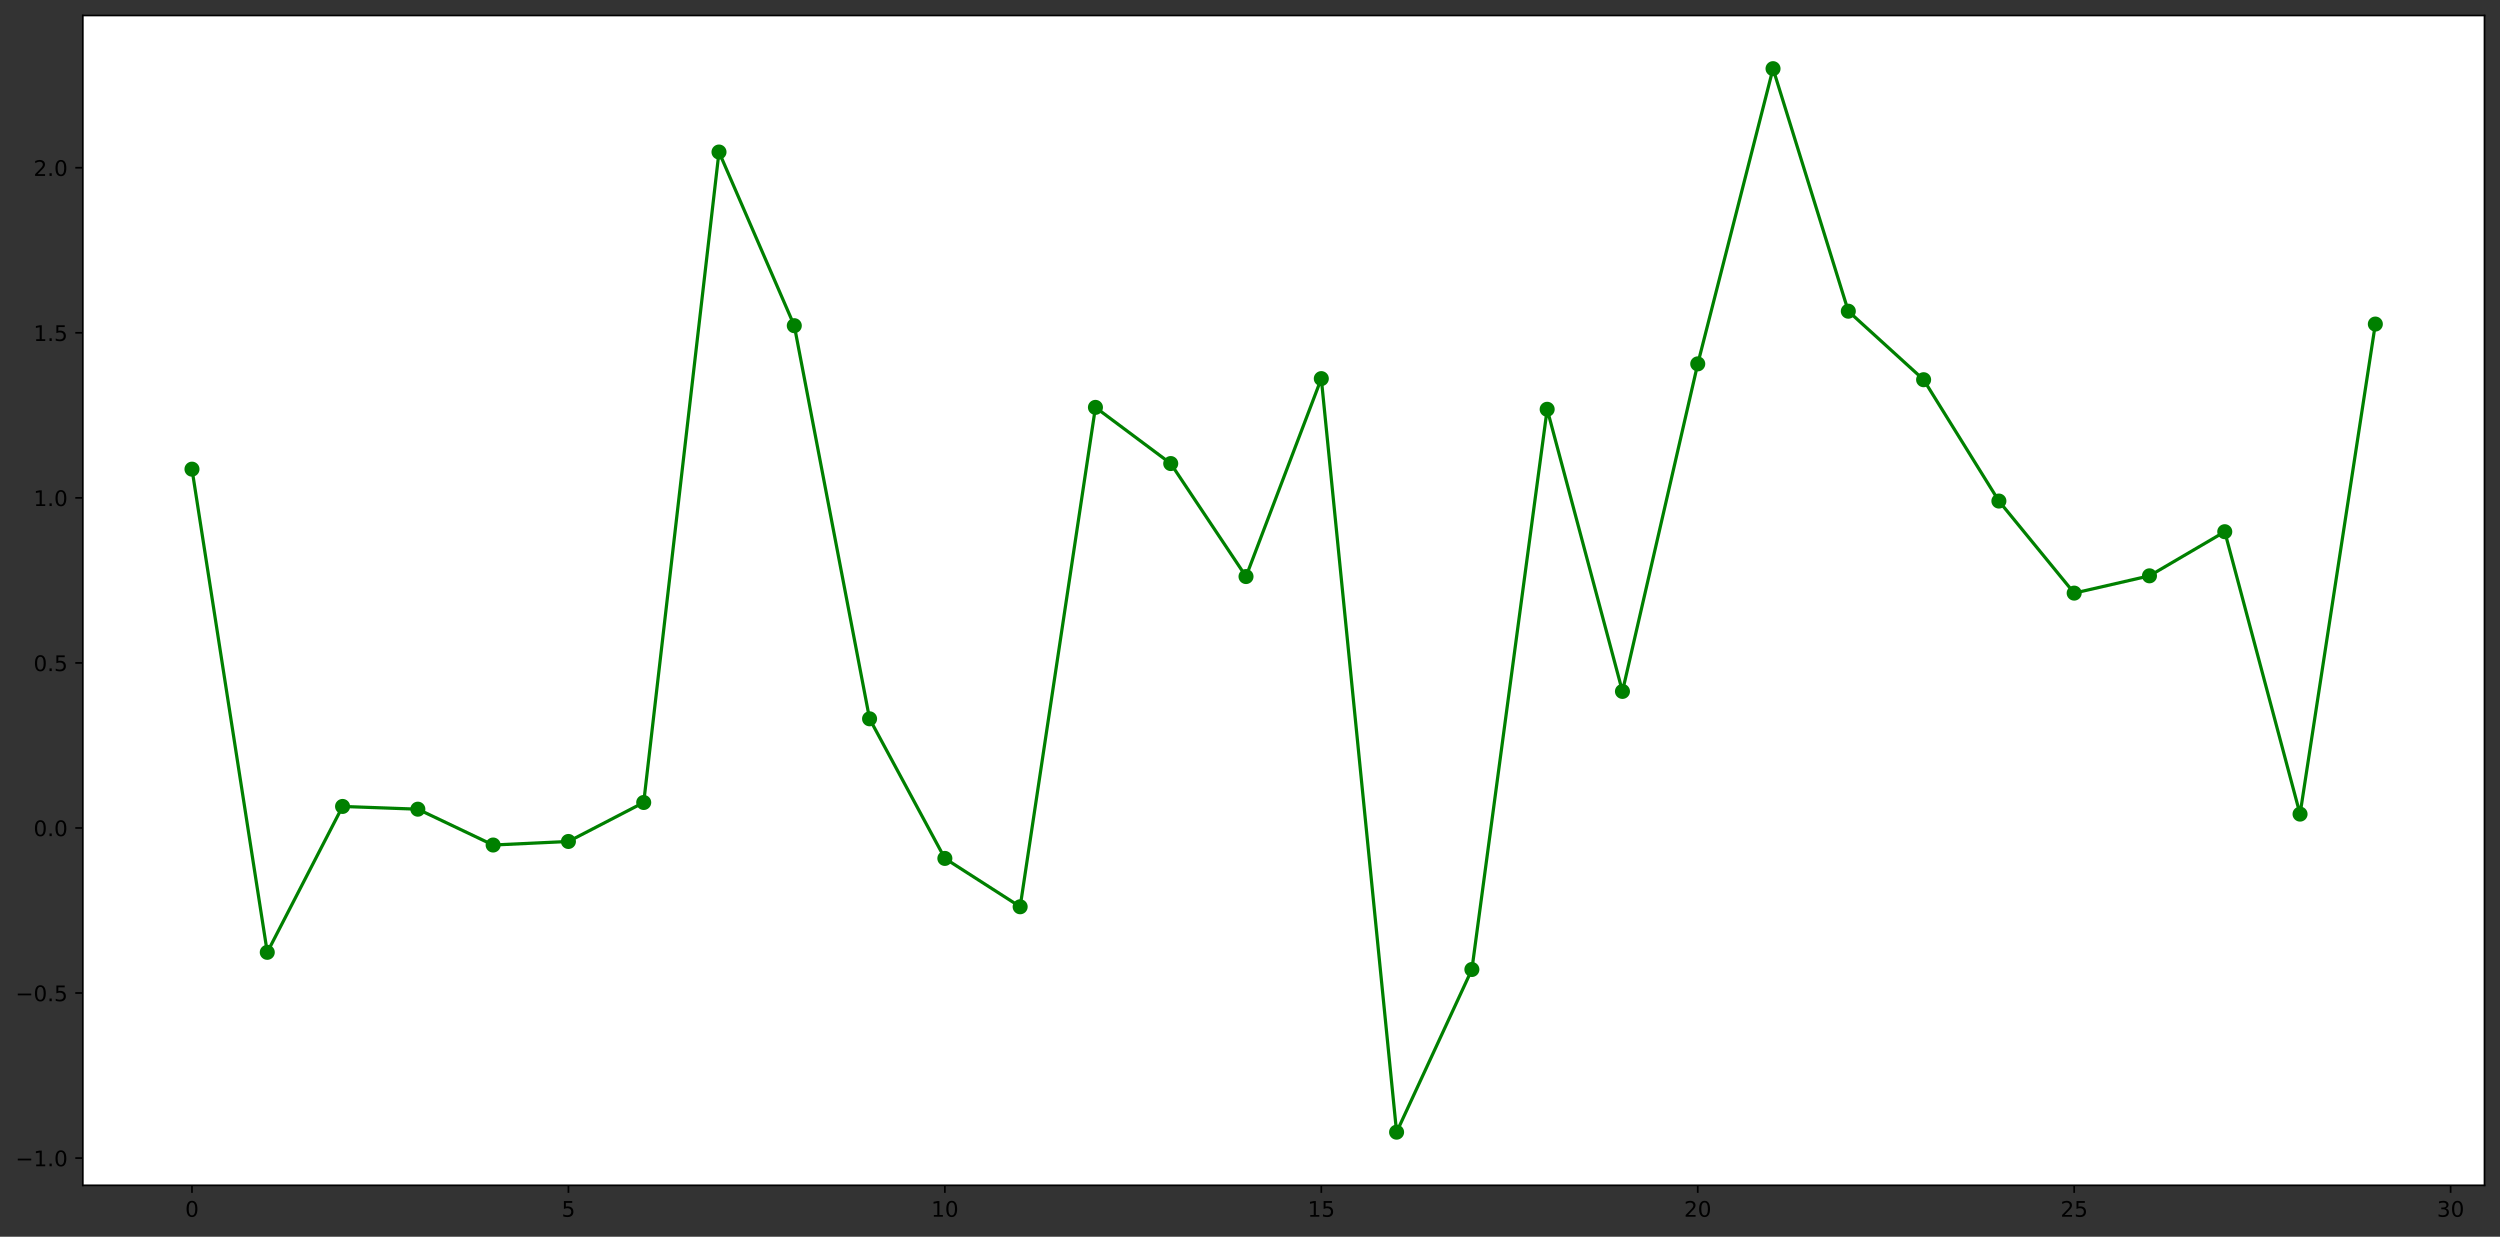 <?xml version="1.0" encoding="utf-8" standalone="no"?>
<!DOCTYPE svg PUBLIC "-//W3C//DTD SVG 1.1//EN"
  "http://www.w3.org/Graphics/SVG/1.1/DTD/svg11.dtd">
<!-- Created with matplotlib (https://matplotlib.org/) -->
<svg height="574.678pt" version="1.1" viewBox="0 0 1161.683 574.678" width="1161.683pt" xmlns="http://www.w3.org/2000/svg" xmlns:xlink="http://www.w3.org/1999/xlink">
 <rect x="0" y="0" width="1161.683" height="574.678" fill="#333333" stroke="none"/>
 <defs>
  <style type="text/css">*{stroke-linecap:butt;stroke-linejoin:round;}</style>
 </defs>
 <g id="figure_1">
  <g id="patch_1">
   <path d="M 0 574.678 
L 1161.683 574.678 
L 1161.683 0 
L 0 0 
z
" style="fill:none;"/>
  </g>
  <g id="axes_1">
   <g id="patch_2">
    <path d="M 38.483 550.8 
L 1154.483 550.8 
L 1154.483 7.2 
L 38.483 7.2 
z
" style="fill:#ffffff;"/>
   </g>
   <g id="matplotlib.axis_1">
    <g id="xtick_1">
     <g id="line2d_1">
      <defs>
       <path d="M 0 0 
L 0 3.5 
" id="mabcae6c58a" style="stroke:#000000;stroke-width:0.8;"/>
      </defs>
      <g>
       <use style="stroke:#000000;stroke-width:0.8;" x="89.21" xlink:href="#mabcae6c58a" y="550.8"/>
      </g>
     </g>
     <g id="text_1">
      <!-- 0 -->
      <g transform="translate(86.029 565.398)scale(0.1 -0.1)">
       <defs>
        <path d="M 31.781 66.406 
Q 24.172 66.406 20.328 58.906 
Q 16.5 51.422 16.5 36.375 
Q 16.5 21.391 20.328 13.891 
Q 24.172 6.391 31.781 6.391 
Q 39.453 6.391 43.281 13.891 
Q 47.125 21.391 47.125 36.375 
Q 47.125 51.422 43.281 58.906 
Q 39.453 66.406 31.781 66.406 
z
M 31.781 74.219 
Q 44.047 74.219 50.516 64.516 
Q 56.984 54.828 56.984 36.375 
Q 56.984 17.969 50.516 8.266 
Q 44.047 -1.422 31.781 -1.422 
Q 19.531 -1.422 13.062 8.266 
Q 6.594 17.969 6.594 36.375 
Q 6.594 54.828 13.062 64.516 
Q 19.531 74.219 31.781 74.219 
z
" id="DejaVuSans-48"/>
       </defs>
       <use xlink:href="#DejaVuSans-48"/>
      </g>
     </g>
    </g>
    <g id="xtick_2">
     <g id="line2d_2">
      <g>
       <use style="stroke:#000000;stroke-width:0.8;" x="264.132" xlink:href="#mabcae6c58a" y="550.8"/>
      </g>
     </g>
     <g id="text_2">
      <!-- 5 -->
      <g transform="translate(260.95 565.398)scale(0.1 -0.1)">
       <defs>
        <path d="M 10.797 72.906 
L 49.516 72.906 
L 49.516 64.594 
L 19.828 64.594 
L 19.828 46.734 
Q 21.969 47.469 24.109 47.828 
Q 26.266 48.188 28.422 48.188 
Q 40.625 48.188 47.75 41.5 
Q 54.891 34.812 54.891 23.391 
Q 54.891 11.625 47.562 5.094 
Q 40.234 -1.422 26.906 -1.422 
Q 22.312 -1.422 17.547 -0.641 
Q 12.797 0.141 7.719 1.703 
L 7.719 11.625 
Q 12.109 9.234 16.797 8.062 
Q 21.484 6.891 26.703 6.891 
Q 35.156 6.891 40.078 11.328 
Q 45.016 15.766 45.016 23.391 
Q 45.016 31 40.078 35.438 
Q 35.156 39.891 26.703 39.891 
Q 22.75 39.891 18.812 39.016 
Q 14.891 38.141 10.797 36.281 
z
" id="DejaVuSans-53"/>
       </defs>
       <use xlink:href="#DejaVuSans-53"/>
      </g>
     </g>
    </g>
    <g id="xtick_3">
     <g id="line2d_3">
      <g>
       <use style="stroke:#000000;stroke-width:0.8;" x="439.053" xlink:href="#mabcae6c58a" y="550.8"/>
      </g>
     </g>
     <g id="text_3">
      <!-- 10 -->
      <g transform="translate(432.691 565.398)scale(0.1 -0.1)">
       <defs>
        <path d="M 12.406 8.297 
L 28.516 8.297 
L 28.516 63.922 
L 10.984 60.406 
L 10.984 69.391 
L 28.422 72.906 
L 38.281 72.906 
L 38.281 8.297 
L 54.391 8.297 
L 54.391 0 
L 12.406 0 
z
" id="DejaVuSans-49"/>
       </defs>
       <use xlink:href="#DejaVuSans-49"/>
       <use x="63.623" xlink:href="#DejaVuSans-48"/>
      </g>
     </g>
    </g>
    <g id="xtick_4">
     <g id="line2d_4">
      <g>
       <use style="stroke:#000000;stroke-width:0.8;" x="613.975" xlink:href="#mabcae6c58a" y="550.8"/>
      </g>
     </g>
     <g id="text_4">
      <!-- 15 -->
      <g transform="translate(607.612 565.398)scale(0.1 -0.1)">
       <use xlink:href="#DejaVuSans-49"/>
       <use x="63.623" xlink:href="#DejaVuSans-53"/>
      </g>
     </g>
    </g>
    <g id="xtick_5">
     <g id="line2d_5">
      <g>
       <use style="stroke:#000000;stroke-width:0.8;" x="788.897" xlink:href="#mabcae6c58a" y="550.8"/>
      </g>
     </g>
     <g id="text_5">
      <!-- 20 -->
      <g transform="translate(782.534 565.398)scale(0.1 -0.1)">
       <defs>
        <path d="M 19.188 8.297 
L 53.609 8.297 
L 53.609 0 
L 7.328 0 
L 7.328 8.297 
Q 12.938 14.109 22.625 23.891 
Q 32.328 33.688 34.812 36.531 
Q 39.547 41.844 41.422 45.531 
Q 43.312 49.219 43.312 52.781 
Q 43.312 58.594 39.234 62.25 
Q 35.156 65.922 28.609 65.922 
Q 23.969 65.922 18.812 64.312 
Q 13.672 62.703 7.812 59.422 
L 7.812 69.391 
Q 13.766 71.781 18.938 73 
Q 24.125 74.219 28.422 74.219 
Q 39.75 74.219 46.484 68.547 
Q 53.219 62.891 53.219 53.422 
Q 53.219 48.922 51.531 44.891 
Q 49.859 40.875 45.406 35.406 
Q 44.188 33.984 37.641 27.219 
Q 31.109 20.453 19.188 8.297 
z
" id="DejaVuSans-50"/>
       </defs>
       <use xlink:href="#DejaVuSans-50"/>
       <use x="63.623" xlink:href="#DejaVuSans-48"/>
      </g>
     </g>
    </g>
    <g id="xtick_6">
     <g id="line2d_6">
      <g>
       <use style="stroke:#000000;stroke-width:0.8;" x="963.818" xlink:href="#mabcae6c58a" y="550.8"/>
      </g>
     </g>
     <g id="text_6">
      <!-- 25 -->
      <g transform="translate(957.456 565.398)scale(0.1 -0.1)">
       <use xlink:href="#DejaVuSans-50"/>
       <use x="63.623" xlink:href="#DejaVuSans-53"/>
      </g>
     </g>
    </g>
    <g id="xtick_7">
     <g id="line2d_7">
      <g>
       <use style="stroke:#000000;stroke-width:0.8;" x="1138.74" xlink:href="#mabcae6c58a" y="550.8"/>
      </g>
     </g>
     <g id="text_7">
      <!-- 30 -->
      <g transform="translate(1132.377 565.398)scale(0.1 -0.1)">
       <defs>
        <path d="M 40.578 39.312 
Q 47.656 37.797 51.625 33 
Q 55.609 28.219 55.609 21.188 
Q 55.609 10.406 48.188 4.484 
Q 40.766 -1.422 27.094 -1.422 
Q 22.516 -1.422 17.656 -0.516 
Q 12.797 0.391 7.625 2.203 
L 7.625 11.719 
Q 11.719 9.328 16.594 8.109 
Q 21.484 6.891 26.812 6.891 
Q 36.078 6.891 40.938 10.547 
Q 45.797 14.203 45.797 21.188 
Q 45.797 27.641 41.281 31.266 
Q 36.766 34.906 28.719 34.906 
L 20.219 34.906 
L 20.219 43.016 
L 29.109 43.016 
Q 36.375 43.016 40.234 45.922 
Q 44.094 48.828 44.094 54.297 
Q 44.094 59.906 40.109 62.906 
Q 36.141 65.922 28.719 65.922 
Q 24.656 65.922 20.016 65.031 
Q 15.375 64.156 9.812 62.312 
L 9.812 71.094 
Q 15.438 72.656 20.344 73.438 
Q 25.25 74.219 29.594 74.219 
Q 40.828 74.219 47.359 69.109 
Q 53.906 64.016 53.906 55.328 
Q 53.906 49.266 50.438 45.094 
Q 46.969 40.922 40.578 39.312 
z
" id="DejaVuSans-51"/>
       </defs>
       <use xlink:href="#DejaVuSans-51"/>
       <use x="63.623" xlink:href="#DejaVuSans-48"/>
      </g>
     </g>
    </g>
   </g>
   <g id="matplotlib.axis_2">
    <g id="ytick_1">
     <g id="line2d_8">
      <defs>
       <path d="M 0 0 
L -3.5 0 
" id="mf5f95fcb4a" style="stroke:#000000;stroke-width:0.8;"/>
      </defs>
      <g>
       <use style="stroke:#000000;stroke-width:0.8;" x="38.483" xlink:href="#mf5f95fcb4a" y="538.13"/>
      </g>
     </g>
     <g id="text_8">
      <!-- −1.0 -->
      <g transform="translate(7.2 541.93)scale(0.1 -0.1)">
       <defs>
        <path d="M 10.594 35.5 
L 73.188 35.5 
L 73.188 27.203 
L 10.594 27.203 
z
" id="DejaVuSans-8722"/>
        <path d="M 10.688 12.406 
L 21 12.406 
L 21 0 
L 10.688 0 
z
" id="DejaVuSans-46"/>
       </defs>
       <use xlink:href="#DejaVuSans-8722"/>
       <use x="83.789" xlink:href="#DejaVuSans-49"/>
       <use x="147.412" xlink:href="#DejaVuSans-46"/>
       <use x="179.199" xlink:href="#DejaVuSans-48"/>
      </g>
     </g>
    </g>
    <g id="ytick_2">
     <g id="line2d_9">
      <g>
       <use style="stroke:#000000;stroke-width:0.8;" x="38.483" xlink:href="#mf5f95fcb4a" y="461.432"/>
      </g>
     </g>
     <g id="text_9">
      <!-- −0.5 -->
      <g transform="translate(7.2 465.232)scale(0.1 -0.1)">
       <use xlink:href="#DejaVuSans-8722"/>
       <use x="83.789" xlink:href="#DejaVuSans-48"/>
       <use x="147.412" xlink:href="#DejaVuSans-46"/>
       <use x="179.199" xlink:href="#DejaVuSans-53"/>
      </g>
     </g>
    </g>
    <g id="ytick_3">
     <g id="line2d_10">
      <g>
       <use style="stroke:#000000;stroke-width:0.8;" x="38.483" xlink:href="#mf5f95fcb4a" y="384.735"/>
      </g>
     </g>
     <g id="text_10">
      <!-- 0.0 -->
      <g transform="translate(15.58 388.534)scale(0.1 -0.1)">
       <use xlink:href="#DejaVuSans-48"/>
       <use x="63.623" xlink:href="#DejaVuSans-46"/>
       <use x="95.41" xlink:href="#DejaVuSans-48"/>
      </g>
     </g>
    </g>
    <g id="ytick_4">
     <g id="line2d_11">
      <g>
       <use style="stroke:#000000;stroke-width:0.8;" x="38.483" xlink:href="#mf5f95fcb4a" y="308.037"/>
      </g>
     </g>
     <g id="text_11">
      <!-- 0.5 -->
      <g transform="translate(15.58 311.836)scale(0.1 -0.1)">
       <use xlink:href="#DejaVuSans-48"/>
       <use x="63.623" xlink:href="#DejaVuSans-46"/>
       <use x="95.41" xlink:href="#DejaVuSans-53"/>
      </g>
     </g>
    </g>
    <g id="ytick_5">
     <g id="line2d_12">
      <g>
       <use style="stroke:#000000;stroke-width:0.8;" x="38.483" xlink:href="#mf5f95fcb4a" y="231.339"/>
      </g>
     </g>
     <g id="text_12">
      <!-- 1.0 -->
      <g transform="translate(15.58 235.138)scale(0.1 -0.1)">
       <use xlink:href="#DejaVuSans-49"/>
       <use x="63.623" xlink:href="#DejaVuSans-46"/>
       <use x="95.41" xlink:href="#DejaVuSans-48"/>
      </g>
     </g>
    </g>
    <g id="ytick_6">
     <g id="line2d_13">
      <g>
       <use style="stroke:#000000;stroke-width:0.8;" x="38.483" xlink:href="#mf5f95fcb4a" y="154.641"/>
      </g>
     </g>
     <g id="text_13">
      <!-- 1.5 -->
      <g transform="translate(15.58 158.44)scale(0.1 -0.1)">
       <use xlink:href="#DejaVuSans-49"/>
       <use x="63.623" xlink:href="#DejaVuSans-46"/>
       <use x="95.41" xlink:href="#DejaVuSans-53"/>
      </g>
     </g>
    </g>
    <g id="ytick_7">
     <g id="line2d_14">
      <g>
       <use style="stroke:#000000;stroke-width:0.8;" x="38.483" xlink:href="#mf5f95fcb4a" y="77.943"/>
      </g>
     </g>
     <g id="text_14">
      <!-- 2.0 -->
      <g transform="translate(15.58 81.742)scale(0.1 -0.1)">
       <use xlink:href="#DejaVuSans-50"/>
       <use x="63.623" xlink:href="#DejaVuSans-46"/>
       <use x="95.41" xlink:href="#DejaVuSans-48"/>
      </g>
     </g>
    </g>
   </g>
   <g id="line2d_15">
    <path clip-path="url(#p3617ec28e0)" d="M 89.21 218.008 
L 124.194 442.524 
L 159.179 374.732 
L 194.163 376.006 
L 229.147 392.661 
L 264.132 391.012 
L 299.116 372.896 
L 334.1 70.644 
L 369.085 151.336 
L 404.069 334.009 
L 439.053 398.885 
L 474.038 421.348 
L 509.022 189.298 
L 544.006 215.403 
L 578.991 267.906 
L 613.975 175.932 
L 648.959 526.091 
L 683.944 450.497 
L 718.928 190.186 
L 753.912 321.28 
L 788.897 169.084 
L 823.881 31.909 
L 858.865 144.607 
L 893.85 176.445 
L 928.834 232.827 
L 963.818 275.605 
L 998.803 267.573 
L 1033.787 247.072 
L 1068.771 378.294 
L 1103.756 150.583 
" style="fill:none;stroke:#008000;stroke-linecap:square;stroke-width:1.5;"/>
    <defs>
     <path d="M 0 3 
C 0.796 3 1.559 2.684 2.121 2.121 
C 2.684 1.559 3 0.796 3 0 
C 3 -0.796 2.684 -1.559 2.121 -2.121 
C 1.559 -2.684 0.796 -3 0 -3 
C -0.796 -3 -1.559 -2.684 -2.121 -2.121 
C -2.684 -1.559 -3 -0.796 -3 0 
C -3 0.796 -2.684 1.559 -2.121 2.121 
C -1.559 2.684 -0.796 3 0 3 
z
" id="m4cbb79a138" style="stroke:#008000;"/>
    </defs>
    <g clip-path="url(#p3617ec28e0)">
     <use style="fill:#008000;stroke:#008000;" x="89.21" xlink:href="#m4cbb79a138" y="218.008"/>
     <use style="fill:#008000;stroke:#008000;" x="124.194" xlink:href="#m4cbb79a138" y="442.524"/>
     <use style="fill:#008000;stroke:#008000;" x="159.179" xlink:href="#m4cbb79a138" y="374.732"/>
     <use style="fill:#008000;stroke:#008000;" x="194.163" xlink:href="#m4cbb79a138" y="376.006"/>
     <use style="fill:#008000;stroke:#008000;" x="229.147" xlink:href="#m4cbb79a138" y="392.661"/>
     <use style="fill:#008000;stroke:#008000;" x="264.132" xlink:href="#m4cbb79a138" y="391.012"/>
     <use style="fill:#008000;stroke:#008000;" x="299.116" xlink:href="#m4cbb79a138" y="372.896"/>
     <use style="fill:#008000;stroke:#008000;" x="334.1" xlink:href="#m4cbb79a138" y="70.644"/>
     <use style="fill:#008000;stroke:#008000;" x="369.085" xlink:href="#m4cbb79a138" y="151.336"/>
     <use style="fill:#008000;stroke:#008000;" x="404.069" xlink:href="#m4cbb79a138" y="334.009"/>
     <use style="fill:#008000;stroke:#008000;" x="439.053" xlink:href="#m4cbb79a138" y="398.885"/>
     <use style="fill:#008000;stroke:#008000;" x="474.038" xlink:href="#m4cbb79a138" y="421.348"/>
     <use style="fill:#008000;stroke:#008000;" x="509.022" xlink:href="#m4cbb79a138" y="189.298"/>
     <use style="fill:#008000;stroke:#008000;" x="544.006" xlink:href="#m4cbb79a138" y="215.403"/>
     <use style="fill:#008000;stroke:#008000;" x="578.991" xlink:href="#m4cbb79a138" y="267.906"/>
     <use style="fill:#008000;stroke:#008000;" x="613.975" xlink:href="#m4cbb79a138" y="175.932"/>
     <use style="fill:#008000;stroke:#008000;" x="648.959" xlink:href="#m4cbb79a138" y="526.091"/>
     <use style="fill:#008000;stroke:#008000;" x="683.944" xlink:href="#m4cbb79a138" y="450.497"/>
     <use style="fill:#008000;stroke:#008000;" x="718.928" xlink:href="#m4cbb79a138" y="190.186"/>
     <use style="fill:#008000;stroke:#008000;" x="753.912" xlink:href="#m4cbb79a138" y="321.28"/>
     <use style="fill:#008000;stroke:#008000;" x="788.897" xlink:href="#m4cbb79a138" y="169.084"/>
     <use style="fill:#008000;stroke:#008000;" x="823.881" xlink:href="#m4cbb79a138" y="31.909"/>
     <use style="fill:#008000;stroke:#008000;" x="858.865" xlink:href="#m4cbb79a138" y="144.607"/>
     <use style="fill:#008000;stroke:#008000;" x="893.85" xlink:href="#m4cbb79a138" y="176.445"/>
     <use style="fill:#008000;stroke:#008000;" x="928.834" xlink:href="#m4cbb79a138" y="232.827"/>
     <use style="fill:#008000;stroke:#008000;" x="963.818" xlink:href="#m4cbb79a138" y="275.605"/>
     <use style="fill:#008000;stroke:#008000;" x="998.803" xlink:href="#m4cbb79a138" y="267.573"/>
     <use style="fill:#008000;stroke:#008000;" x="1033.787" xlink:href="#m4cbb79a138" y="247.072"/>
     <use style="fill:#008000;stroke:#008000;" x="1068.771" xlink:href="#m4cbb79a138" y="378.294"/>
     <use style="fill:#008000;stroke:#008000;" x="1103.756" xlink:href="#m4cbb79a138" y="150.583"/>
    </g>
   </g>
   <g id="patch_3">
    <path d="M 38.483 550.8 
L 38.483 7.2 
" style="fill:none;stroke:#000000;stroke-linecap:square;stroke-linejoin:miter;stroke-width:0.8;"/>
   </g>
   <g id="patch_4">
    <path d="M 1154.483 550.8 
L 1154.483 7.2 
" style="fill:none;stroke:#000000;stroke-linecap:square;stroke-linejoin:miter;stroke-width:0.8;"/>
   </g>
   <g id="patch_5">
    <path d="M 38.483 550.8 
L 1154.483 550.8 
" style="fill:none;stroke:#000000;stroke-linecap:square;stroke-linejoin:miter;stroke-width:0.8;"/>
   </g>
   <g id="patch_6">
    <path d="M 38.483 7.2 
L 1154.483 7.2 
" style="fill:none;stroke:#000000;stroke-linecap:square;stroke-linejoin:miter;stroke-width:0.8;"/>
   </g>
  </g>
 </g>
 <defs>
  <clipPath id="p3617ec28e0">
   <rect height="543.6" width="1116" x="38.483" y="7.2"/>
  </clipPath>
 </defs>
</svg>
